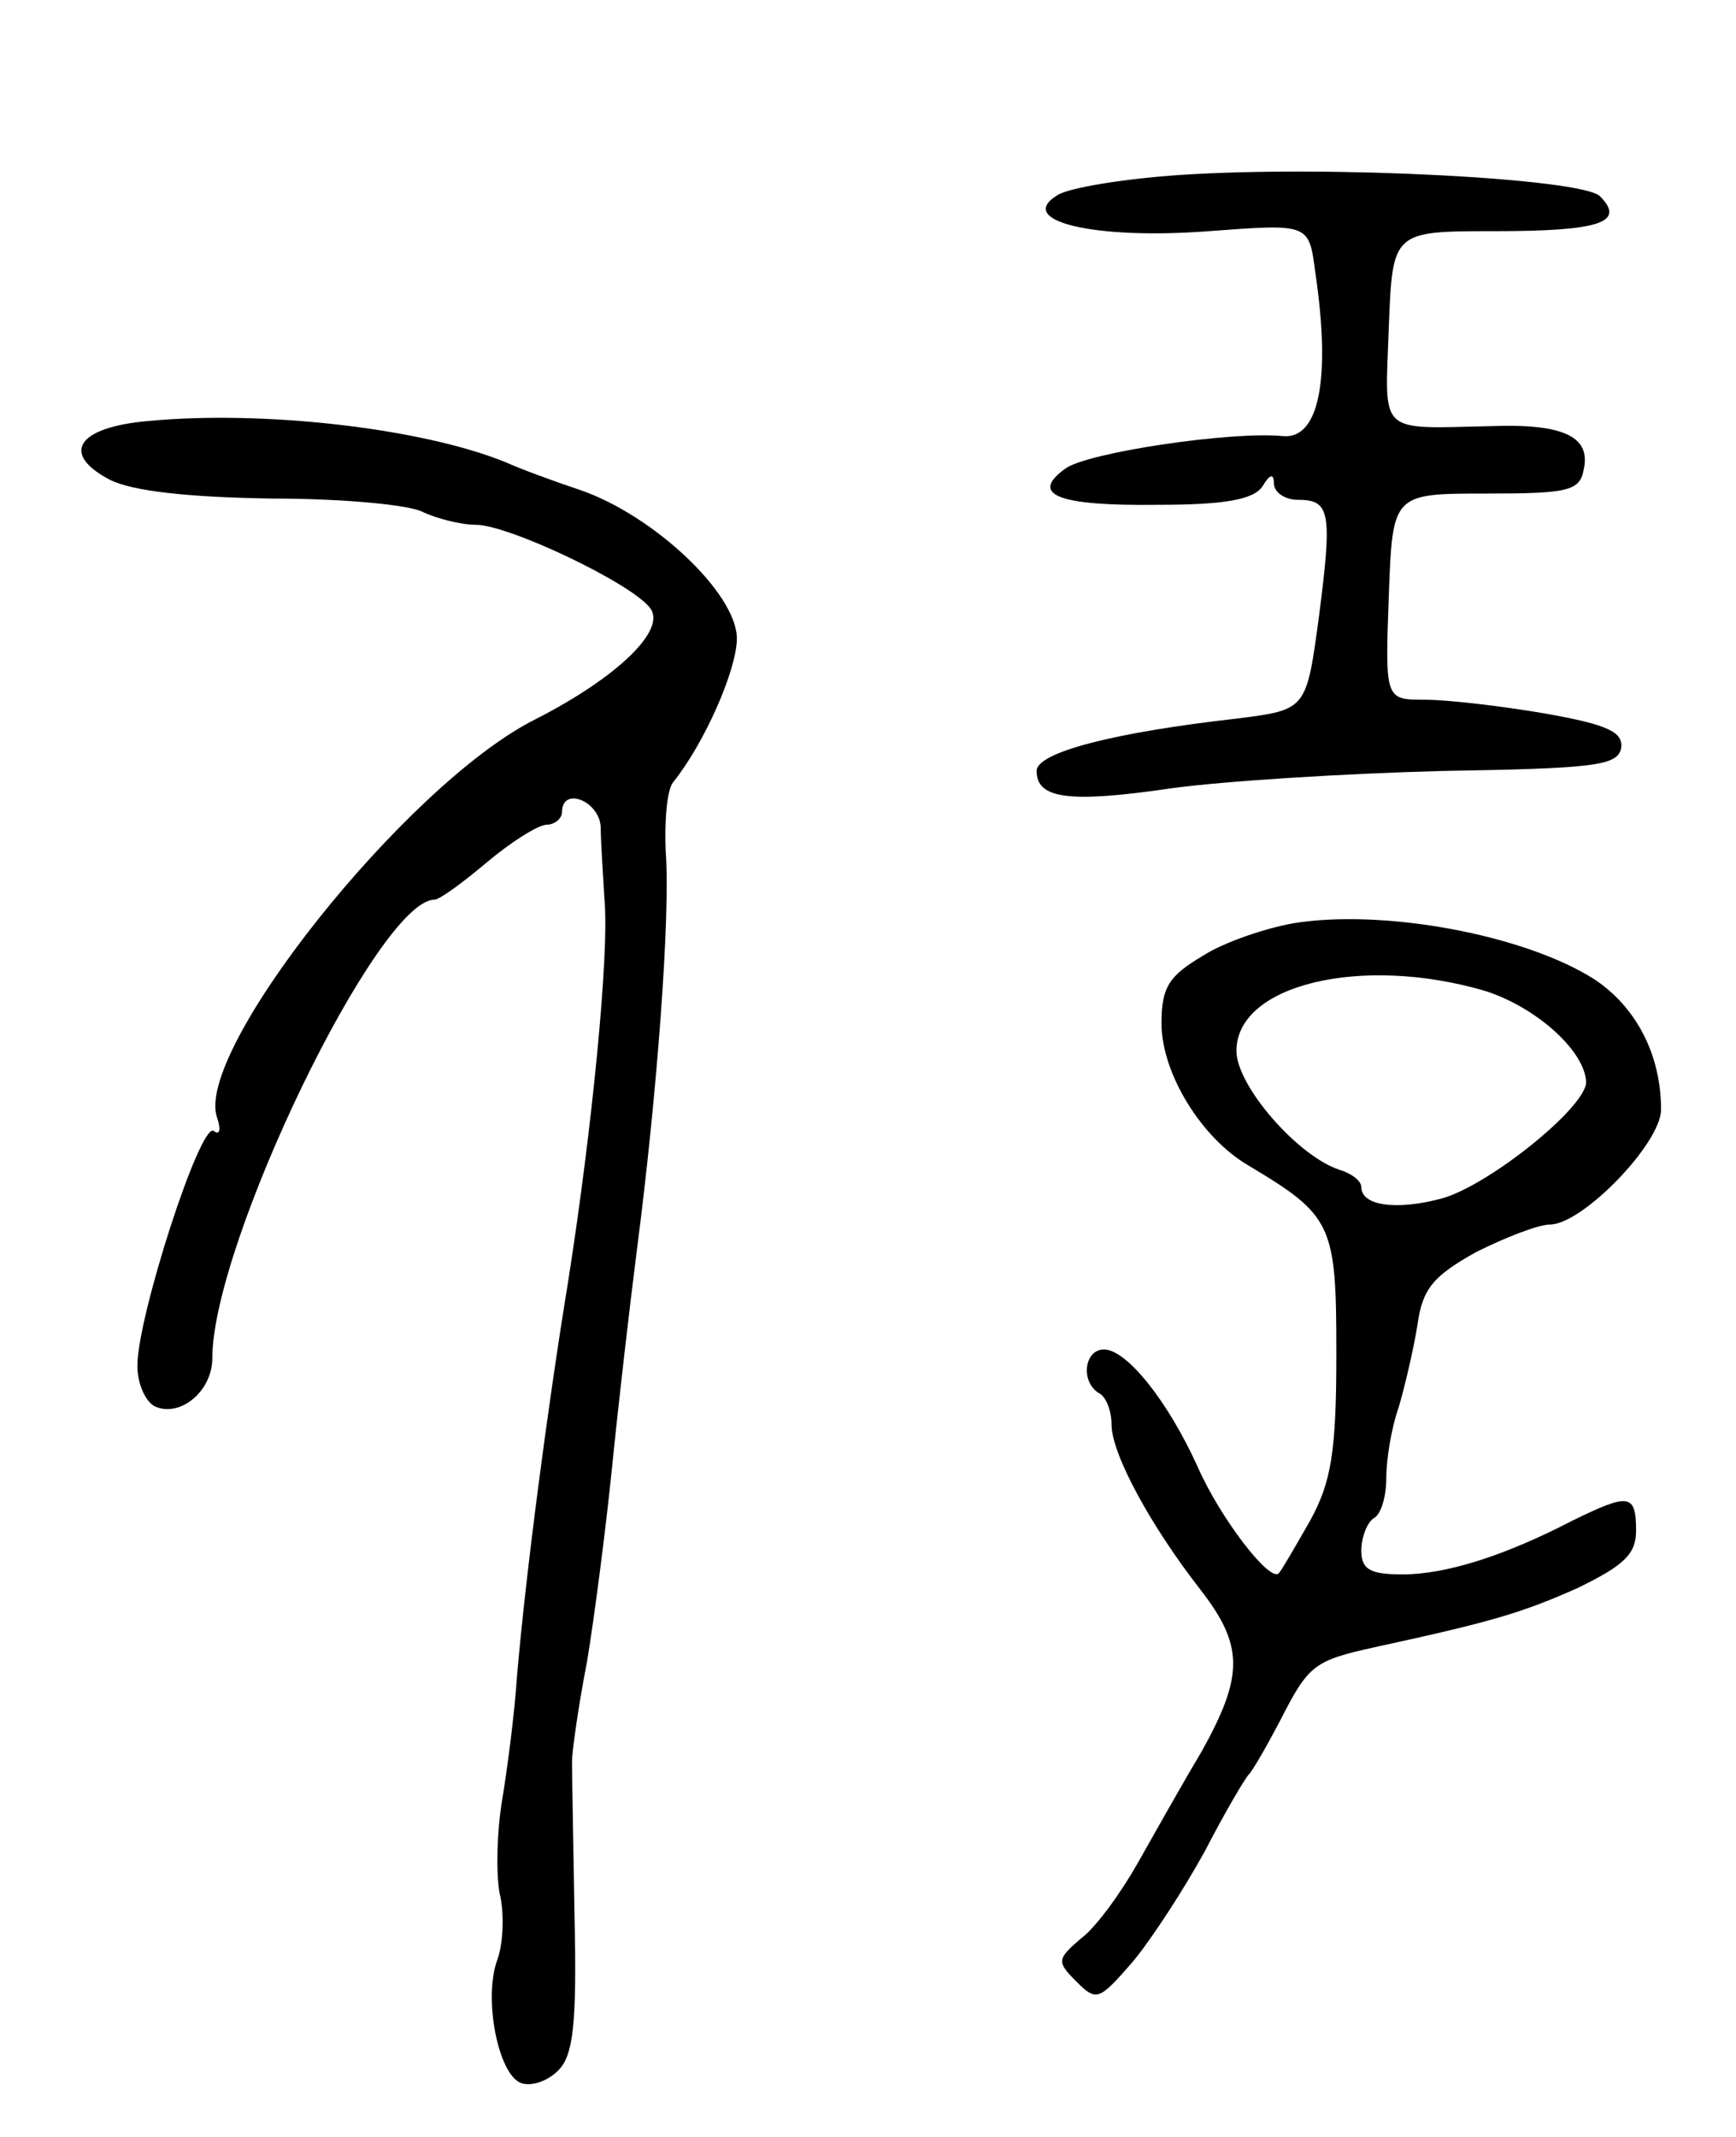 <svg version="1.0" xmlns="http://www.w3.org/2000/svg"
 width="139pt" height="171pt" viewBox="0 0 139 171"
 preserveAspectRatio="xMidYMid meet">
<g transform="translate(0,171) scale(0.1,-0.1)"
fill="#000000" stroke="none">
<path d="M945 1570 c-44 -3 -88 -10 -98 -16 -35 -21 30 -36 121 -29 80 6 80 6
85 -32 13 -87 3 -135 -26 -132 -41 4 -156 -13 -174 -26 -29 -21 -6 -30 74 -29
53 0 77 4 84 15 6 10 9 10 9 2 0 -7 9 -13 19 -13 26 0 28 -9 17 -94 -10 -74
-10 -74 -65 -81 -98 -11 -161 -27 -161 -42 0 -22 25 -26 107 -14 43 6 141 12
218 14 120 2 140 4 143 18 2 13 -10 19 -61 28 -35 6 -78 11 -96 11 -32 0 -32
0 -29 83 3 82 3 82 78 82 65 0 75 2 78 19 6 26 -15 37 -73 35 -93 -2 -86 -8
-83 79 3 77 3 77 85 77 84 0 105 7 84 28 -14 14 -215 25 -336 17z"/>
<path d="M118 1373 c-56 -5 -70 -26 -30 -47 18 -9 62 -14 130 -15 56 0 111 -5
121 -11 11 -5 30 -10 42 -10 26 0 123 -46 139 -66 15 -17 -25 -56 -92 -90
-103 -52 -274 -267 -254 -319 3 -9 2 -14 -3 -10 -11 6 -61 -149 -61 -188 0
-15 7 -30 15 -33 20 -8 45 13 45 39 0 92 133 367 178 367 4 0 23 14 42 30 19
16 41 30 48 30 6 0 12 5 12 10 0 21 30 9 31 -12 0 -13 2 -39 3 -58 4 -43 -10
-184 -29 -305 -17 -104 -34 -235 -41 -316 -2 -31 -8 -76 -12 -100 -4 -24 -5
-57 -2 -74 4 -16 3 -41 -2 -54 -11 -31 1 -91 19 -98 8 -3 21 1 30 10 12 12 15
37 13 124 -1 59 -2 115 -2 123 0 8 5 44 12 80 6 36 15 106 20 155 5 50 14 128
20 175 16 123 27 268 23 319 -1 24 1 49 6 55 25 31 51 90 51 115 0 36 -67 99
-126 119 -21 7 -48 17 -59 22 -66 27 -193 42 -287 33z"/>
<path d="M1035 971 c-22 -4 -55 -15 -72 -26 -27 -16 -33 -25 -33 -54 0 -40 32
-92 70 -114 67 -40 70 -47 70 -150 0 -79 -4 -103 -21 -134 -12 -21 -23 -40
-25 -42 -7 -8 -47 44 -65 85 -24 53 -57 94 -75 94 -16 0 -19 -26 -4 -35 6 -3
10 -15 10 -25 0 -24 32 -82 71 -132 35 -45 35 -69 1 -130 -15 -25 -38 -66 -51
-89 -13 -23 -33 -51 -45 -60 -20 -17 -20 -19 -4 -35 16 -16 18 -15 45 16 15
18 41 58 58 89 16 31 32 58 35 61 3 3 14 22 25 43 23 45 27 48 77 59 92 20
116 27 161 47 37 18 47 27 47 46 0 30 -6 30 -51 8 -54 -28 -101 -43 -136 -43
-26 0 -33 4 -33 19 0 11 5 23 10 26 6 3 10 18 10 32 0 15 4 40 10 57 5 17 12
47 15 66 4 29 13 39 47 58 24 12 50 22 59 22 26 0 89 65 89 92 0 44 -20 82
-53 104 -56 36 -170 57 -242 45z m154 -54 c41 -13 80 -48 81 -73 0 -20 -77
-82 -115 -93 -37 -10 -65 -6 -65 9 0 5 -8 11 -18 14 -33 11 -82 67 -82 95 0
53 100 77 199 48z"/>
</g>
</svg>
